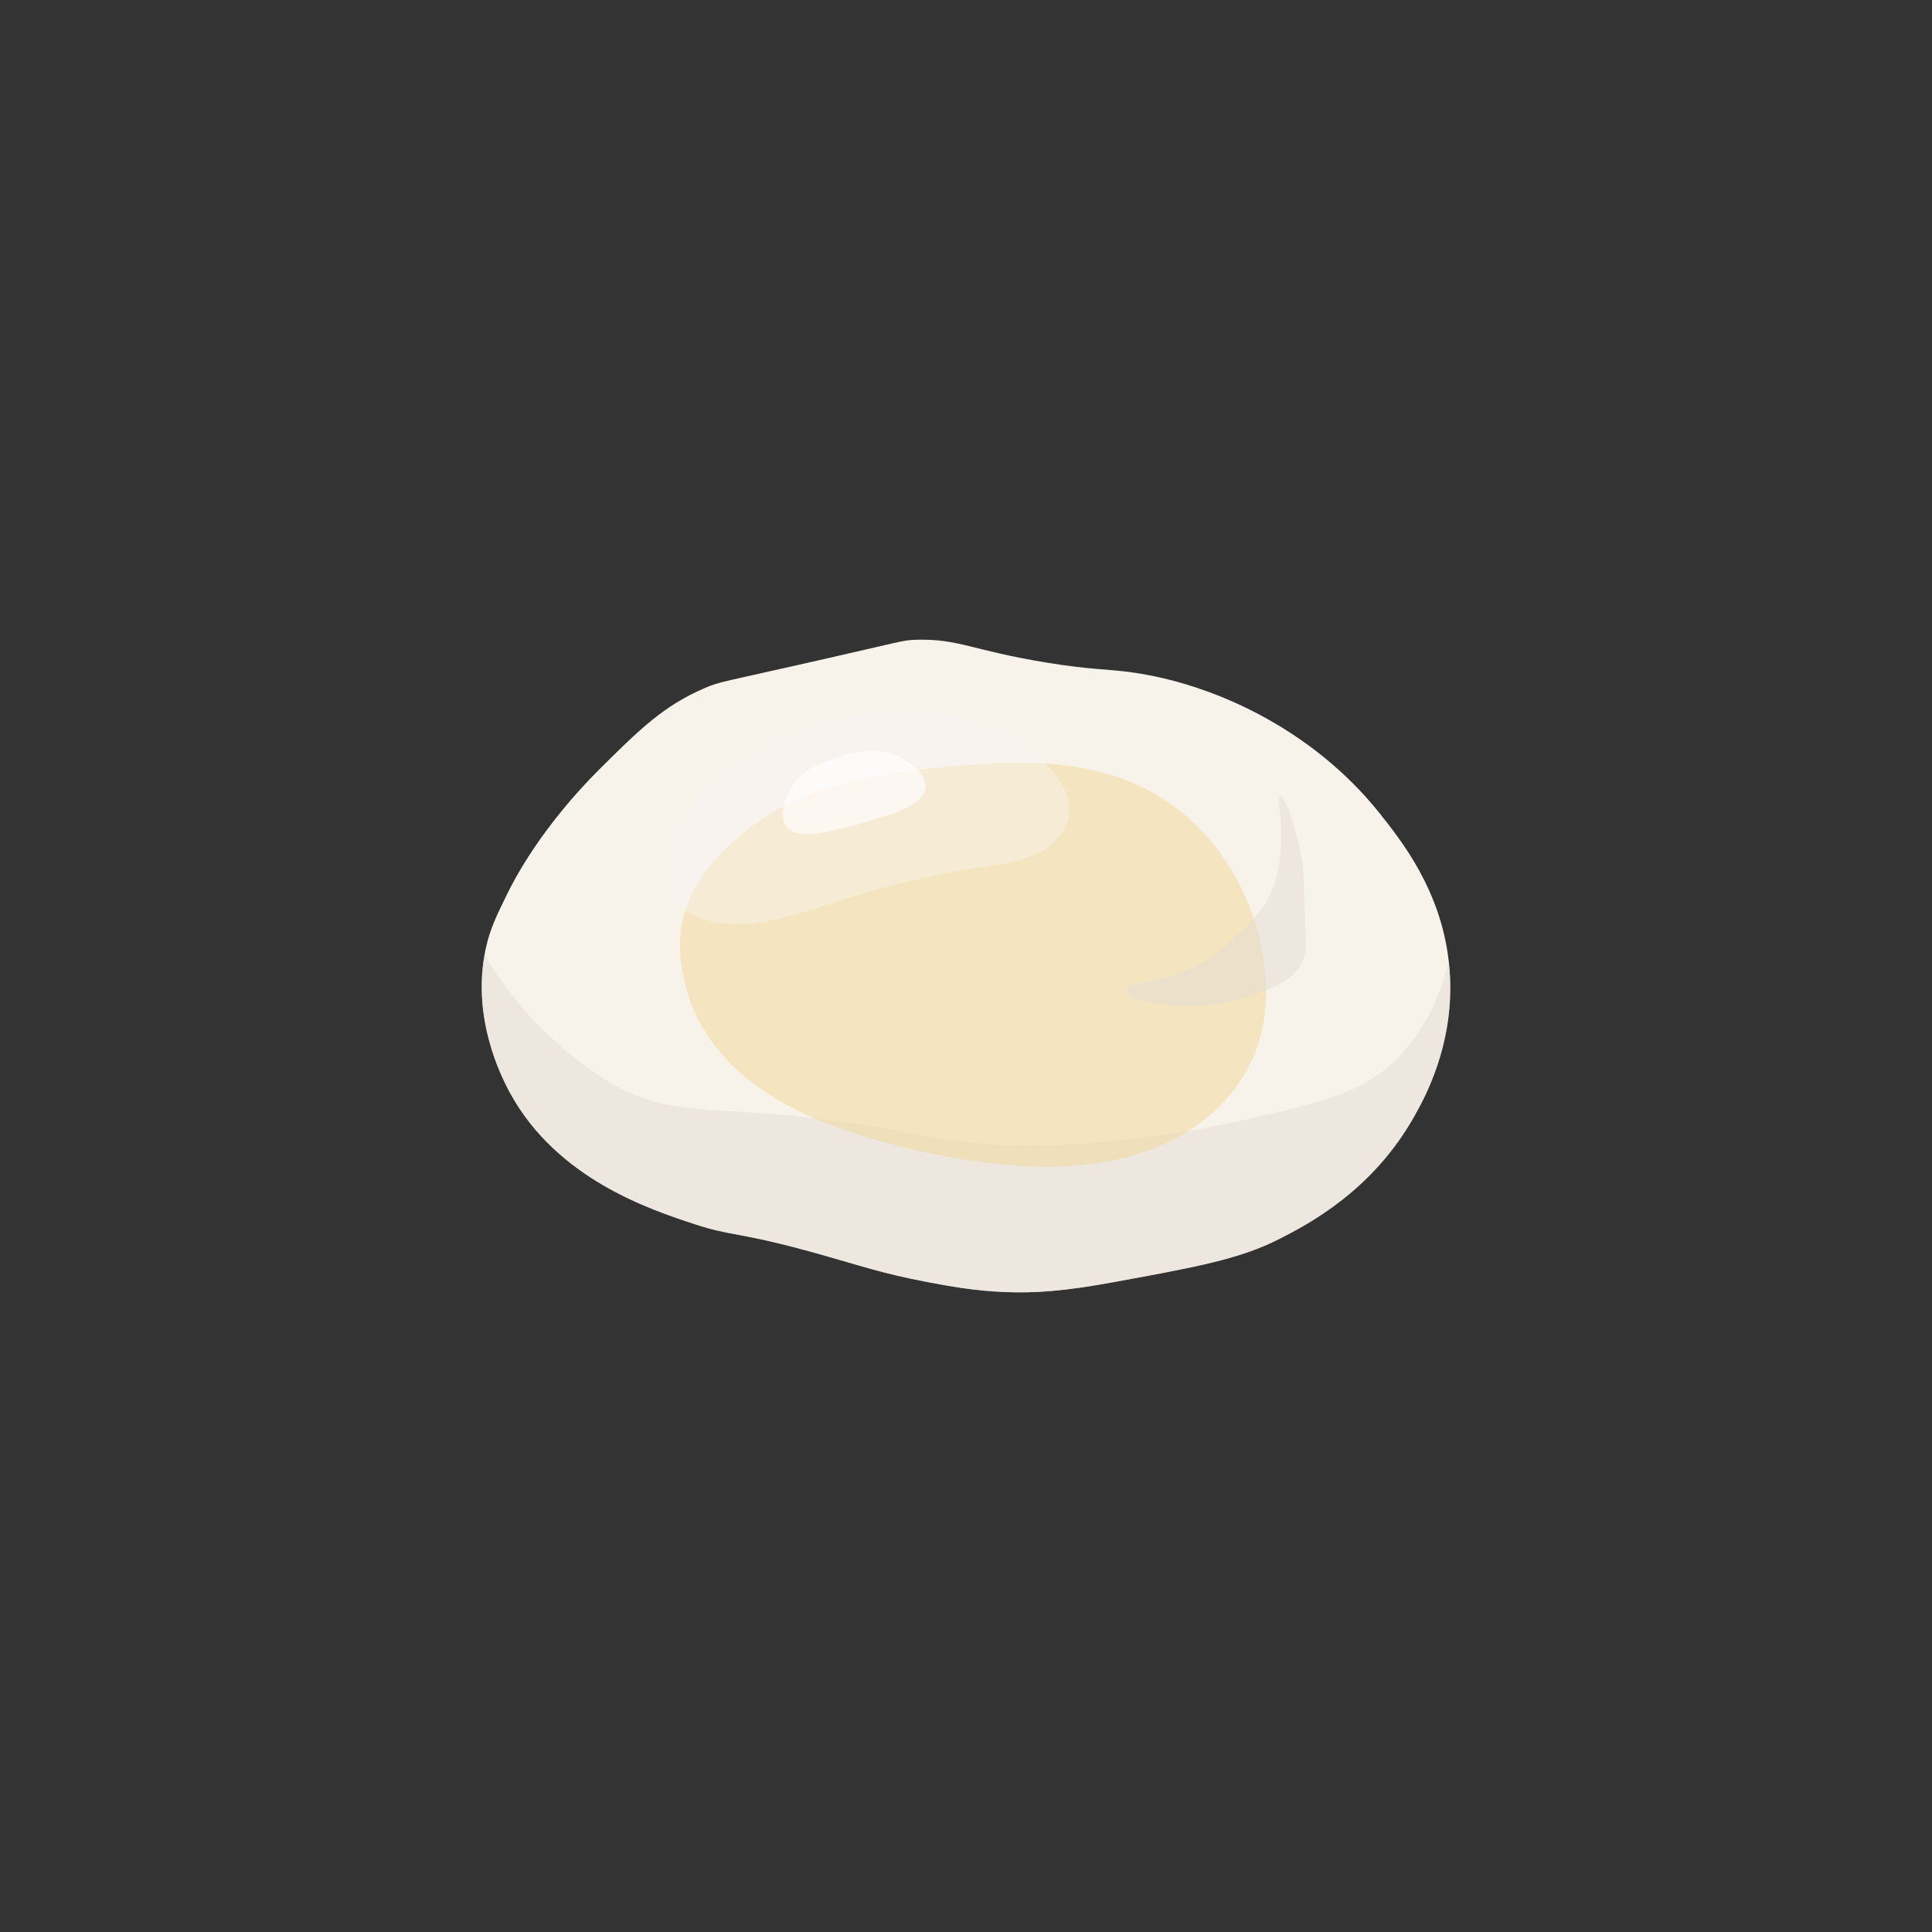 <?xml version="1.0" encoding="utf-8"?>
<!-- Generator: Adobe Illustrator 27.0.0, SVG Export Plug-In . SVG Version: 6.00 Build 0)  -->
<svg version="1.1" id="Layer_1" xmlns="http://www.w3.org/2000/svg" xmlns:xlink="http://www.w3.org/1999/xlink" x="0px" y="0px"
	 viewBox="0 0 1080 1080" style="enable-background:new 0 0 1080 1080;" xml:space="preserve">
<rect x="0" y="0" width="1080" height="1080" fill="#333333" stroke="none"/>
<style type="text/css">
	.st0{fill:none;stroke:#000000;stroke-linecap:round;stroke-linejoin:round;stroke-miterlimit:10;}
	.st1{display:none;}
	.st2{display:inline;opacity:0.7;fill:#C35233;}
	.st3{fill:#FFFFFF;}
	.st4{fill:#E9D2A3;}
	.st5{fill:#DAA765;}
	.st6{fill:#D09E62;}
	.st7{fill:#CF602F;}
	.st8{fill:#C35233;}
	.st9{fill:#F3814A;}
	.st10{fill:#F38A62;}
	.st11{opacity:0.15;fill:#FFFFFF;}
	.st12{opacity:0.6;fill:#F18A4C;}
	.st13{opacity:0.7;fill:#C35233;}
	.st14{opacity:0.35;}
	.st15{opacity:0.37;fill:#DA7446;}
	.st16{opacity:0.4;fill:url(#SVGID_1_);}
	.st17{opacity:0.4;fill:url(#SVGID_00000009590672714371296900000006462359536884495791_);}
	.st18{opacity:0.4;fill:url(#SVGID_00000052091214112274973100000000564630540408014001_);}
	.st19{opacity:0.4;fill:url(#SVGID_00000133522194361056473340000001580825714888250240_);}
	.st20{opacity:0.4;fill:url(#SVGID_00000003081338514801300350000005284797912454130352_);}
	.st21{opacity:0.4;fill:url(#SVGID_00000148632771913963828040000003473750397965485957_);}
	.st22{opacity:0.4;fill:url(#SVGID_00000022518599575035559350000015009905940700248717_);}
	.st23{opacity:0.08;fill:#FFFFFF;}
	.st24{opacity:0.4;fill:url(#SVGID_00000052083997927352694310000002461915067392752016_);}
	.st25{opacity:0.4;fill:url(#SVGID_00000015350656914274333530000014938652983625224355_);}
	.st26{opacity:0.4;fill:url(#SVGID_00000085948323896711916270000018416412078131990150_);}
	.st27{opacity:0.4;fill:url(#SVGID_00000089544255929445263110000008705054083320332973_);}
	.st28{opacity:0.4;fill:url(#SVGID_00000167360860350708723550000005486226000330798208_);}
	.st29{opacity:0.4;fill:url(#SVGID_00000158727369719980681240000009707628231306392760_);}
	.st30{opacity:0.4;fill:url(#SVGID_00000037678655255551433000000004877625181016829865_);}
	.st31{opacity:0.4;fill:url(#SVGID_00000075125252215841430690000017289233961237491382_);}
	.st32{opacity:0.4;fill:url(#SVGID_00000100380423293930536640000006851344793861336474_);}
	.st33{opacity:0.4;}
	.st34{opacity:0.35;fill:url(#SVGID_00000106136503878047616540000017972601676632997515_);}
	.st35{opacity:0.35;fill:url(#SVGID_00000121275146439368702010000012564624873493781685_);}
	.st36{opacity:0.4;fill:url(#SVGID_00000140001154570809145900000003928924117517982878_);}
	.st37{opacity:0.4;fill:url(#SVGID_00000161596839288583859890000013898793622183439294_);}
	.st38{opacity:0.4;fill:url(#SVGID_00000018197432625614892530000015874801462711400615_);}
	.st39{opacity:0.4;fill:url(#SVGID_00000071547632935684127760000004769403889801817004_);}
	.st40{fill:url(#SVGID_00000008847157682576005720000003814504649276084392_);}
	.st41{fill:url(#SVGID_00000138565074576847551590000013586270015488813968_);}
	.st42{opacity:0.7;}
	.st43{fill:url(#SVGID_00000078007274754788650950000013863397445537647532_);}
	.st44{fill:#F8F1E9;}
	.st45{opacity:0.5;fill:#E4DCD5;}
	.st46{opacity:0.45;fill:#F8F5F3;}
	.st47{opacity:0.65;fill:#FFFFFF;}
	.st48{fill:#F3DB97;}
	.st49{fill:#E4C88B;}
	.st50{opacity:0.6;fill:#F8E3BA;}
	.st51{opacity:0.8;fill:#F8E3BA;}
	.st52{opacity:0.25;fill:#FFFFFF;}
	.st53{fill:#618828;}
	.st54{fill:#92A931;}
	.st55{fill:#809A2C;}
	.st56{opacity:0.6;fill:#92A931;}
	.st57{opacity:0.6;fill:#618828;}
	.st58{opacity:0.5;fill:#818D92;}
	.st59{fill:#E4F1F8;}
	.st60{fill:#CEDDE4;}
	.st61{fill:#B5CAD2;}
	.st62{opacity:0.5;fill:#CEDDE4;}
	.st63{fill:#F7F3EB;}
	.st64{opacity:0.5;fill:#F3D997;}
	.st65{fill:none;stroke:#60470F;stroke-miterlimit:10;}
	.st66{fill:none;stroke:#000000;stroke-miterlimit:10;}
	.st67{fill:#F3D997;}
	.st68{fill:#F4DC98;}
	.st69{opacity:0.7;fill:#F8E3BA;}
	.st70{opacity:0.35;fill:#FFFFFF;}
	.st71{clip-path:url(#SVGID_00000111186550599451647780000011296686503495724452_);}
	.st72{opacity:0.5;fill:#96A488;}
	.st73{fill:#F0F3EC;}
	.st74{fill:#E5E9E0;}
	.st75{fill:none;stroke:#FFFFFF;stroke-width:3;stroke-miterlimit:10;}
	.st76{fill:none;stroke:#FFFFFF;stroke-width:3;stroke-linecap:round;stroke-linejoin:round;stroke-miterlimit:10;}
	.st77{opacity:0.65;fill:url(#);}
	.st78{opacity:0.2;fill:#FFFFFF;}
	.st79{opacity:0.1;fill:#FFFFFF;}
	.st80{opacity:0.5;fill:#EDE1CA;}
	.st81{opacity:0.3;fill:#AF8056;}
	.st82{fill:#D1D6CC;}
	.st83{opacity:0.28;fill:#AF8056;}
	.st84{opacity:0.3;fill:#997552;enable-background:new    ;}
	.st85{fill:#E5C98C;}
	.st86{opacity:0.6;fill:#F9E4BB;enable-background:new    ;}
	.st87{opacity:0.8;fill:#F9E4BB;enable-background:new    ;}
	.st88{opacity:0.25;fill:#FFFFFF;enable-background:new    ;}
</style>
<g>
	<path class="st63" d="M810.6,546.81c1.55,38.27-14,66.6-20.17,77.5c-23.2,41.09-58.52,59.72-74.95,68.1
		c-22.31,11.39-45.93,15.73-93.2,24.37c-26.69,4.88-43.27,6.19-60.52,5.49c-17.25-0.7-30.79-3.21-44.11-5.73
		c-23.88-4.55-37.15-9.12-59-15.29c-47.01-13.22-48.45-9.69-70.79-17.08c-24.93-8.22-76.23-25.19-102.51-72.78
		c-5.81-10.53-20.97-41.71-14.49-77.68c0.23-1.29,0.46-2.57,0.77-3.87c2.42-10.87,5.99-18.08,12.15-30.62
		c3.47-7.05,18.62-36.83,52.17-70.07c21.49-21.27,34.85-34.48,57.7-44.39c8.8-3.84,10.63-3.52,63.01-15.42
		c48.05-10.9,47.95-11.48,55.16-11.7c24.44-0.69,31.06,5.9,73.47,12.8c25.21,4.09,33.28,3.42,47.56,5.43
		c44.02,6.14,100.24,30.83,138.54,78.96c12.12,15.27,33.89,42.64,38.46,82.41C810.23,540.33,810.49,543.53,810.6,546.81z"/>
	<path class="st45" d="M809.87,537.21c0.36,3.12,0.62,6.32,0.74,9.6c1.55,38.27-14,66.6-20.17,77.5
		c-23.2,41.09-58.52,59.72-74.95,68.1c-22.31,11.39-45.93,15.73-93.2,24.37c-26.69,4.88-43.27,6.19-60.52,5.49
		c-17.25-0.7-30.79-3.21-44.11-5.73c-23.88-4.55-37.15-9.12-59-15.29c-47.01-13.22-48.45-9.69-70.79-17.08
		c-24.93-8.22-76.23-25.19-102.51-72.78c-5.81-10.53-20.97-41.71-14.49-77.68c6.53,11.08,16.13,25.01,29.86,39.18
		c0,0,17.34,17.89,37.44,30.58c40.3,25.43,64.57,10.55,160.75,28.17c19.49,3.57,39.12,7.96,68.63,8.7
		c19.99,0.5,36.43-0.88,49.19-1.99c33.86-2.94,59.32-8.15,65.82-9.56c50.96-11,76.82-16.86,95.64-34.29
		C787.17,586.18,802.19,569.07,809.87,537.21z"/>
	<path class="st64" d="M409.4,470.81c-8.71,8.16-24.41,23.29-28.41,47.08c-2.41,14.35,0.64,25.88,2.09,32.39
		c4.91,21.97,19.32,41.03,37.15,54.77c17.83,13.74,38.95,22.6,60.4,29.44c23.32,7.43,47.35,12.64,71.65,15.53
		c27.53,3.28,55.91,3.51,82.44-4.53c14.03-4.25,46.92-16.66,63.68-49.92c13.66-27.1,8.92-53.52,6.73-65.69
		c-1.06-5.91-8.31-43.31-39.66-71.65c-43.92-39.7-103.64-33.18-149.7-28.15C490.72,432.83,443.85,438.53,409.4,470.81z"/>
	<path class="st46" d="M443.7,409.91c-33.72,13-66.57,39.42-69.93,75.4c-0.47,5.02-0.3,10.26,1.81,14.84
		c3.28,7.13,10.73,11.47,18.23,13.76c24.49,7.48,50.47-2.36,74.83-10.26c26.57-8.62,53.86-15.04,81.48-19.19
		c10.47-1.57,21.24-2.89,30.64-7.77c9.4-4.88,17.29-14.27,17.04-24.85c-0.17-7.34-4.14-14.06-8.76-19.77
		C555.35,390.38,488.85,392.51,443.7,409.91z"/>
	<path class="st45" d="M680.89,532c14.8-11.85,25.07-24.03,26.74-27.06c15.44-27.86,4.49-59.13,8.03-59.75
		c2.79-0.49,9.44,18.98,12.35,37.09c1.43,8.93,0.19,4.22,1.77,39.68c0.21,4.68,0.4,9.49-1.1,13.93
		c-3.21,9.47-13.13,14.79-22.5,18.27c-22.78,8.48-48.36,11.54-71.42,3.83c-2.9-0.97-6.26-4.37-3.95-6.37
		c0.52-0.45,1.22-0.64,1.89-0.81C651.44,546.03,665,544.72,680.89,532z"/>
	<path class="st47" d="M439.78,462.05c6.08,8,23.81,3.03,41.29-1.86c16.89-4.73,35.45-9.93,36.34-19.92
		c0.81-9.07-13.45-16.65-14.47-17.18c-13.79-7.14-28.48-1.9-37.94,1.48c-8.43,3.01-16.53,5.9-21.93,14.27
		C439.25,444.73,435.12,455.92,439.78,462.05z"/>
</g>
</svg>
